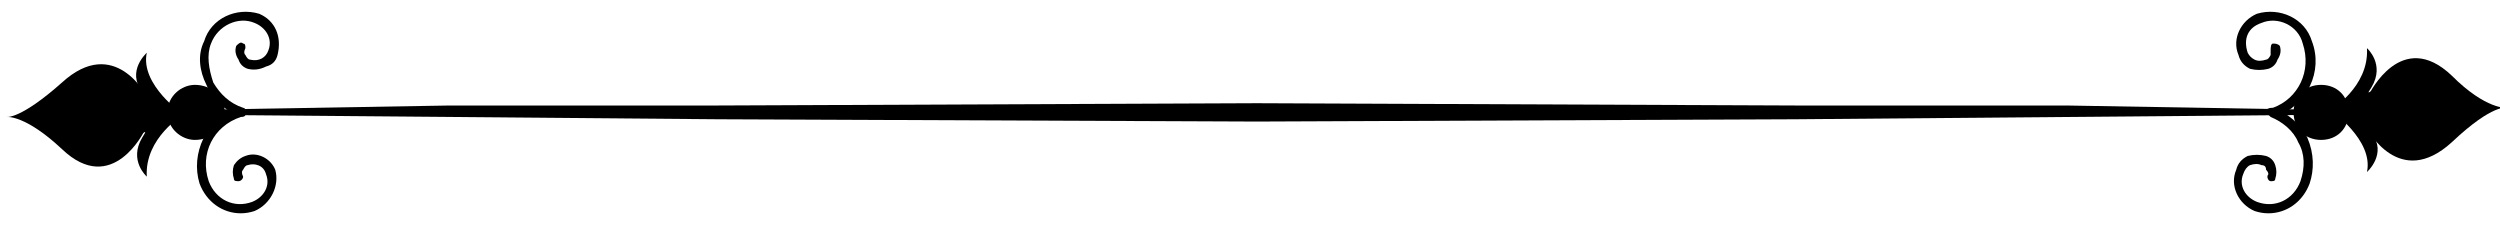 <svg version="1.2" xmlns="http://www.w3.org/2000/svg" viewBox="0 0 109 10" width="109" height="10"><style></style><filter id="f0"><feFlood flood-color="#b47377" flood-opacity="1" /><feBlend mode="normal" in2="SourceGraphic"/><feComposite in2="SourceAlpha" operator="in" /></filter><g filter="url(#f0)"><path  d="m101.6 4.8c0 0 1.9 1.3 1.6 2.7 0 0 0.9-0.8 0.2-1.7-0.6-0.7 0.5 0.9 1.7-1-1.2-1.9-2.2-0.2-1.7-1 0.6-1-0.2-1.7-0.2-1.7 0.1 1.7-1.6 2.7-1.6 2.7z"/><path  d="m103.2 5.6c0 0 1.4 2.7 3.7 0.6 1.8-1.7 2.4-1.5 2.4-1.5 0 0-0.9 0.1-2.4-1.4-2.2-2.1-3.6 0.8-3.6 0.8 0 0-0.1 1.5-0.1 1.5z"/><path  d="m98.9 9.3q-0.3 0-0.6-0.1c-0.7-0.3-1.1-1.1-0.8-1.8q0.1-0.4 0.5-0.6 0.4-0.1 0.8 0 0.3 0.1 0.4 0.4 0.1 0.3 0 0.6c0 0.1-0.1 0.1-0.2 0.1-0.1 0-0.2-0.2-0.1-0.3q0-0.1-0.1-0.2 0-0.2-0.2-0.2-0.2-0.1-0.5 0-0.2 0.1-0.3 0.4c-0.2 0.5 0.1 1 0.6 1.2 0.8 0.3 1.6-0.1 1.9-0.9 0.2-0.6 0.2-1.2-0.1-1.7-0.2-0.5-0.7-0.9-1.2-1.1-0.1-0.1-0.2-0.2-0.2-0.3 0.1-0.1 0.2-0.1 0.3-0.1 0.6 0.2 1.2 0.7 1.5 1.3 0.3 0.7 0.3 1.4 0.1 2-0.3 0.8-1 1.3-1.8 1.3z"/><path  d="m99.2 5.1c-0.1 0-0.2-0.1-0.2-0.1-0.1-0.1 0-0.2 0.1-0.3 1.1-0.4 1.7-1.6 1.3-2.8-0.2-0.8-1.1-1.2-1.8-0.9-0.6 0.2-0.8 0.7-0.6 1.3q0.1 0.2 0.3 0.3 0.2 0.1 0.5 0 0.1 0 0.2-0.2 0-0.1 0-0.2c0-0.1 0-0.3 0.1-0.3 0.1 0 0.2 0 0.3 0.1q0.1 0.3-0.1 0.6-0.1 0.3-0.4 0.4-0.4 0.1-0.8 0-0.4-0.2-0.5-0.6c-0.3-0.7 0.1-1.5 0.8-1.8 1-0.3 2.1 0.2 2.4 1.2 0.5 1.3-0.2 2.8-1.6 3.3q0 0 0 0z"/><path  d="m102.4 4.9c0 0.7-0.5 1.2-1.2 1.2-0.7 0-1.2-0.5-1.2-1.2 0-0.7 0.5-1.2 1.2-1.2 0.7 0 1.2 0.5 1.2 1.2z"/><path  d="m8 5c0 0-1.9-1.3-1.6-2.7 0 0-0.9 0.8-0.2 1.7 0.6 0.7-0.5-0.9-1.7 1 1.2 1.8 2.2 0.2 1.7 1-0.6 1 0.2 1.7 0.2 1.7-0.1-1.7 1.6-2.7 1.6-2.7z"/><path  d="m6.4 4.2c0 0-1.4-2.7-3.7-0.6-1.8 1.6-2.4 1.5-2.4 1.5 0 0 0.8-0.1 2.4 1.4 2.2 2.1 3.6-0.8 3.6-0.8 0 0 0.1-1.5 0.1-1.5z"/><path  d="m10.5 5.1q0 0 0 0c-0.7-0.3-1.2-0.7-1.5-1.4-0.3-0.6-0.4-1.3-0.1-1.9 0.3-1 1.4-1.5 2.4-1.2 0.7 0.3 1 1 0.8 1.8q-0.1 0.4-0.5 0.5-0.4 0.2-0.8 0.1-0.3-0.1-0.4-0.4-0.2-0.3-0.1-0.6c0.1-0.1 0.2-0.2 0.3-0.1 0.1 0 0.1 0.1 0.1 0.2q-0.1 0.2 0 0.3 0.1 0.2 0.2 0.2c0.4 0.1 0.7-0.1 0.8-0.4 0.2-0.5-0.1-1-0.6-1.2-0.7-0.3-1.6 0.1-1.9 0.9-0.2 0.5-0.1 1.1 0.1 1.7 0.3 0.5 0.7 0.9 1.3 1.1 0.1 0 0.2 0.2 0.1 0.3q0 0.1-0.2 0.1z"/><path  d="m10.5 9.3c-0.8 0-1.5-0.5-1.8-1.3-0.4-1.3 0.3-2.8 1.6-3.3 0.1 0 0.2 0 0.3 0.1 0 0.1 0 0.2-0.1 0.3-1.2 0.4-1.8 1.6-1.4 2.8 0.3 0.8 1.1 1.2 1.9 0.9 0.5-0.2 0.8-0.7 0.6-1.2-0.1-0.4-0.5-0.5-0.8-0.4q-0.1 0-0.2 0.2-0.1 0.1 0 0.3c0 0.1-0.1 0.2-0.2 0.2-0.1 0-0.2 0-0.2-0.1q-0.1-0.3 0-0.6 0.2-0.3 0.5-0.4c0.5-0.2 1.1 0.1 1.3 0.6 0.2 0.7-0.2 1.5-0.9 1.8q-0.3 0.1-0.6 0.1z"/><path  d="m7.3 4.9c0-0.7 0.6-1.2 1.2-1.2 0.7 0 1.3 0.5 1.3 1.2 0 0.7-0.6 1.2-1.3 1.2-0.6 0-1.2-0.5-1.2-1.2z"/><path  d="m7.8 4.8l11.8-0.2h11.7l23.5-0.1 23.5 0.1h11.8l11.7 0.2c0.1 0 0.2 0 0.2 0.1 0 0.1-0.1 0.1-0.2 0.1l-11.7 0.1-11.8 0.1-23.5 0.1-23.5-0.1-11.7-0.1-11.8-0.1c0 0-0.1 0-0.1-0.1 0-0.1 0.1-0.1 0.1-0.1z"/></g></svg>